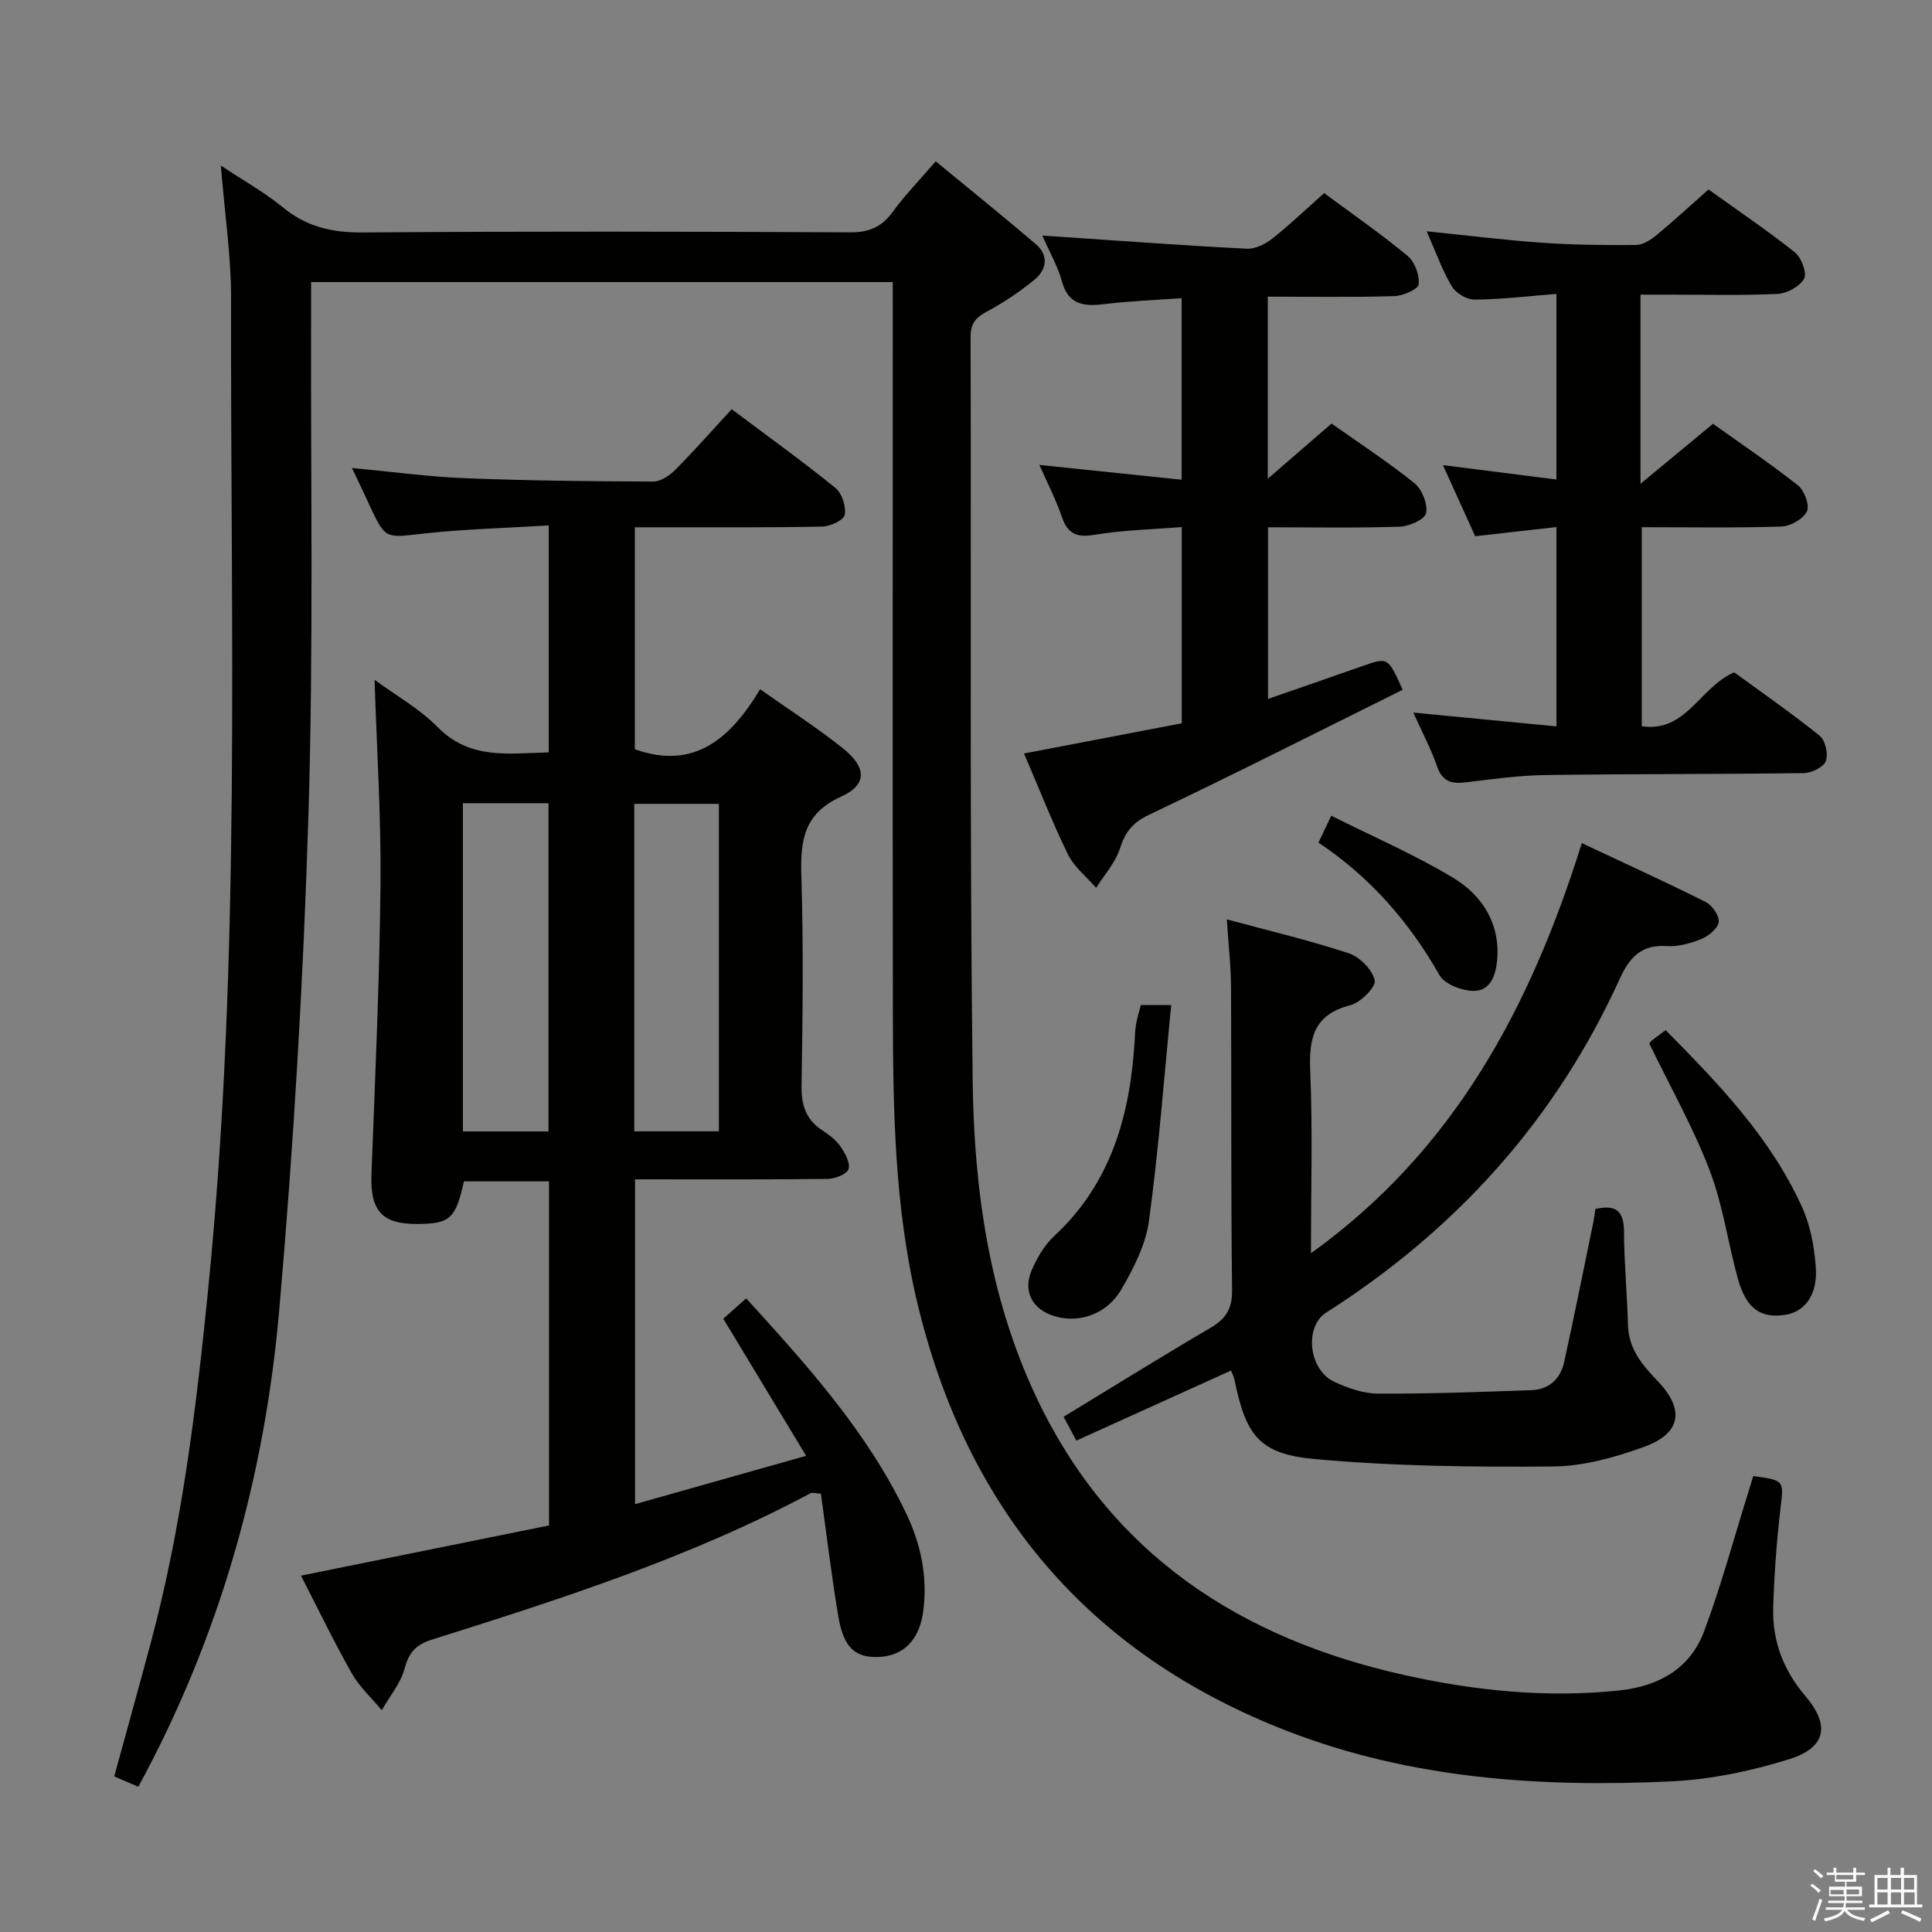 <svg enable-background="new 0 0 400 400" viewBox="0 0 400 400" xmlns="http://www.w3.org/2000/svg"><rect x="0" y="0" width="400" height="400" fill="#808080" stroke="none"/><path d="m374.8 390.4.4-.4c.7.5 1.3 1 1.8 1.4l-.5.5c-.5-.6-1.1-1.1-1.7-1.5zm1 7.3-.6-.3c.5-1.4 1.1-2.8 1.5-4.3.2.1.4.2.6.3-.5 1.3-1 2.8-1.5 4.3zm-.4-10.3.4-.4c.4.3 1 .8 1.7 1.4l-.5.5c-.4-.5-1-1-1.6-1.5zm2.5.3h1.7v-1h.6v1h3.5v-1h.6v1h1.8v.5h-1.8v1.4h-2v1h3.2v2h-3.2v.9h3.3v.5h-3.4c0 .3-.1.6-.1.9h4v.5h-3.7c.7.9 1.9 1.5 3.8 1.7-.1.2-.2.4-.3.6-2.1-.4-3.5-1.1-4-2.1-.4 1-1.8 1.7-4 2.2-.1-.2-.2-.4-.3-.6 2.1-.4 3.4-1 3.8-1.8h-3.4v-.5h3.6c.1-.3.1-.6.2-.9h-3.3v-.5h3.4c0-.3 0-.6 0-.9h-3.2v-2h3.3v-1h-2.1v-1.4h-1.7v-.5zm1.1 3.5v1h2.7c0-.3 0-.4 0-.4 0-.1 0-.2 0-.2 0-.1 0-.2 0-.3h-2.7zm1.2-3v.9h3.5v-.9zm4.7 3h-2.6v.6.4h2.6z" fill="#fafafb"/><path d="m393.6 386.7h.6v1.5h2.7v6.1h1.1v.6h-11v-.6h1.1v-6.1h2.7v-1.5h.6v1.5h2.1v-1.5zm-2.7 8.8.4.6c-1.2.6-2.5 1.3-3.8 1.9-.1-.2-.2-.4-.3-.6 1.2-.6 2.5-1.2 3.7-1.9zm-2.2-6.7v2.4h2.1v-2.4zm0 3v2.5h2.1v-2.5zm2.8-3v2.4h2.1v-2.4zm0 3v2.5h2.1v-2.5zm6 6.1c-1.4-.7-2.7-1.3-3.9-1.8l.3-.6c1.5.6 2.7 1.2 3.9 1.7zm-1.2-9.1h-2.1v2.4h2.1zm-2.1 3v2.5h2.2v-2.5z" fill="#fafafb"/><g fill="#010100"><path d="m184.83 58.4c-40.34 0-79.96 0-120.42 0 0 2 .01 3.93 0 5.86-.11 34.82.52 69.67-.55 104.46-1.05 34.22-3.07 68.45-6.05 102.55-3.02 34.52-12.26 67.55-29.17 98.66-1.51-.65-3.1-1.33-4.99-2.14 2.55-9.32 5.12-18.53 7.59-27.76 6.42-23.97 9.39-48.47 11.86-73.12 6.84-68.27 4.59-136.72 4.74-205.12.02-8.76-1.31-17.52-2.12-27.52 4.79 3.19 9.08 5.56 12.8 8.62 4.91 4.05 10.2 5.29 16.52 5.24 33.66-.26 67.32-.19 100.98-.03 3.9.02 6.5-1.08 8.78-4.2 2.53-3.48 5.57-6.59 8.93-10.5 7.01 5.78 13.95 11.36 20.73 17.15 2.72 2.32 2.25 5.27-.26 7.34-3.05 2.51-6.4 4.75-9.88 6.62-2.32 1.25-3.38 2.44-3.37 5.26.16 51.32-.21 102.65.43 153.97.28 22.47 3.39 44.78 13.16 65.49 15.34 32.51 42.2 50.02 76.31 57.59 14.63 3.25 29.51 4.77 44.54 3.15 8.06-.87 14.53-4.51 17.41-12.19 3.49-9.29 6.07-18.92 9.04-28.41.39-1.26.77-2.53 1.15-3.77 6.55.9 6.32.9 5.63 6.83-.79 6.76-1.29 13.57-1.5 20.38-.21 6.89 2.1 12.98 6.64 18.31 5.19 6.08 4.35 10.72-3.38 13.12-7.84 2.44-16.14 4.18-24.31 4.57-27.05 1.28-53.89-.49-79.48-10.39-41.13-15.92-66.37-45.8-76.63-88.51-4.78-19.9-5.07-40.21-5.1-60.51-.07-48.16-.02-96.32-.02-144.47-.01-2-.01-3.98-.01-6.53z"/><path d="m72.86 96.89c8.32.78 15.89 1.82 23.5 2.12 12.96.51 25.95.65 38.92.69 1.53.01 3.37-1.26 4.54-2.44 3.97-4 7.7-8.23 11.67-12.54 7.79 5.85 14.8 10.88 21.49 16.32 1.35 1.1 2.23 3.83 1.91 5.55-.2 1.09-2.99 2.4-4.64 2.43-10.99.23-21.99.14-32.99.15-1.81 0-3.62 0-5.82 0v45.95c12.4 4.43 19.87-2.36 25.94-12.42 6.1 4.32 11.85 8 17.15 12.24 4.92 3.93 5.04 7.54-.38 9.99-7.74 3.49-8.46 9.07-8.24 16.36.45 14.48.28 28.99.04 43.48-.07 4.07.92 7.04 4.33 9.28 1.38.9 2.8 1.97 3.71 3.29.95 1.38 2.09 3.39 1.69 4.69-.32 1.05-2.78 2.03-4.3 2.05-13.15.16-26.3.09-39.9.09v67.25c11.57-3.27 23.06-6.51 35.42-10.01-5.94-9.83-11.41-18.89-17.15-28.38 1.37-1.22 2.95-2.62 4.74-4.22 12.58 13.83 24.96 27.51 33.07 44.41 3.1 6.45 4.52 13.18 3.59 20.34-.76 5.86-3.98 9.23-9.1 9.49-4.92.25-7.37-1.86-8.47-8.31-1.43-8.47-2.44-17.02-3.62-25.48-1.18-.08-1.76-.31-2.12-.12-24.91 13.32-51.66 21.89-78.45 30.34-3.25 1.03-4.7 2.6-5.6 5.92-.83 3.1-3.11 5.8-4.75 8.68-2.11-2.54-4.63-4.84-6.23-7.67-3.66-6.45-6.88-13.17-10.49-20.19 17.49-3.54 34.36-6.95 51.35-10.39 0-23.91 0-47.36 0-71.24-5.9 0-11.77 0-17.61 0-1.75 7.73-2.86 8.75-9.51 8.82-7.52.08-9.94-2.75-9.64-10.43.76-19.94 1.67-39.89 1.87-59.84.14-13.93-.77-27.87-1.23-42.4 4.43 3.26 9.3 5.98 13.05 9.79 6.7 6.82 14.69 5.45 23.01 5.24 0-15.55 0-30.78 0-46.99-8.87.55-17.47.75-25.99 1.7-7.84.87-7.79 1.22-11.05-5.72-1.08-2.41-2.23-4.78-3.71-7.87zm40.7 137.36c0-22.89 0-45.44 0-67.96-6.14 0-11.89 0-17.72 0v67.96zm35.28-67.82c-6.22 0-11.92 0-17.52 0v67.8h17.52c0-22.77 0-45.17 0-67.8z"/><path d="m254 190.34c9.02 2.44 17.25 4.38 25.25 7.03 2.28.76 4.92 3.41 5.37 5.6.28 1.39-2.93 4.6-5.05 5.15-7.6 1.95-8.59 6.82-8.3 13.68.52 12.27.15 24.57.15 37.67 29.85-21.42 45.51-51.22 56.08-84.91 8.96 4.22 17.39 8.05 25.66 12.2 1.33.67 2.85 2.86 2.68 4.12-.18 1.35-2.08 2.91-3.58 3.52-2.26.92-4.86 1.64-7.25 1.48-5.28-.35-7.7 2.47-9.67 6.79-13.26 29.16-33.83 51.93-60.77 69.09-4.58 2.92-3.63 11.84 1.63 14.3 2.81 1.31 6.02 2.46 9.05 2.47 10.63.06 21.27-.34 31.9-.72 3.57-.13 5.93-2.35 6.68-5.76 2.14-9.71 4.08-19.46 6.09-29.2.16-.79.24-1.6.38-2.54 4.17-.95 5.91.31 5.93 4.63.03 6.48.65 12.96.83 19.44.14 4.93 2.98 8.25 6.13 11.54 5.65 5.89 4.91 10.84-2.79 13.63-6.01 2.18-12.53 4.02-18.84 4.07-16.44.14-32.95-.05-49.3-1.53-11.6-1.05-14.31-4.9-16.69-16.48-.13-.62-.45-1.2-.7-1.85-10.73 4.86-21.27 9.64-32.02 14.5-1.04-1.94-1.8-3.36-2.64-4.93 10.24-6.23 20.24-12.45 30.39-18.4 3.2-1.88 4.54-3.94 4.49-7.85-.26-20.83-.11-41.66-.22-62.49 0-4.41-.52-8.84-.87-14.25z"/><path d="m212.01 156c11.2-2.14 21.78-4.17 32.66-6.25 0-13.34 0-26.59 0-40.63-6.07.49-12.17.62-18.12 1.61-3.74.62-5.52-.27-6.72-3.76-1.22-3.57-2.98-6.95-4.63-10.71 9.98 1.04 19.51 2.03 29.44 3.06 0-12.62 0-24.68 0-37.59-5.39.39-10.8.59-16.15 1.25-4.23.51-7.34.05-8.65-4.79-.81-3-2.44-5.77-4.03-9.41 2.88.19 5.24.35 7.6.51 11.59.77 23.18 1.64 34.79 2.2 1.74.08 3.82-.99 5.27-2.13 3.63-2.88 6.99-6.1 10.68-9.38 5.94 4.4 11.81 8.46 17.28 13 1.48 1.23 2.5 3.98 2.29 5.89-.11 1.02-3.24 2.39-5.05 2.44-8.62.26-17.25.11-26.19.11v37.69c4.69-4.06 8.87-7.66 13.21-11.42 5.87 4.16 11.73 7.98 17.15 12.35 1.57 1.27 2.78 4.3 2.42 6.19-.24 1.28-3.5 2.75-5.45 2.81-8.96.3-17.94.13-27.28.13v35.53c6.73-2.34 13.11-4.52 19.47-6.77 5.36-1.89 5.35-1.92 8.41 4.88-17.46 8.66-34.9 17.5-52.55 25.9-3.4 1.62-4.89 3.55-5.98 6.94-.95 2.95-3.23 5.46-4.93 8.17-1.99-2.29-4.55-4.29-5.84-6.92-3.2-6.55-5.86-13.38-9.1-20.9z"/><path d="m339.65 61v39.16c5.48-4.53 10.06-8.32 15.01-12.42 5.87 4.19 11.91 8.26 17.61 12.77 1.32 1.05 2.44 4.13 1.83 5.37-.78 1.57-3.39 3.07-5.26 3.13-9.47.31-18.96.14-28.93.14v41.21c9.26 1.34 11.9-8.03 19.14-11.16 5.55 4.06 11.79 8.38 17.68 13.12 1.18.95 1.83 3.79 1.3 5.23-.46 1.26-2.93 2.48-4.52 2.51-17.82.25-35.64.15-53.45.4-5.46.08-10.92.81-16.35 1.49-2.97.37-5.02.06-6.16-3.23-1.23-3.58-3.04-6.96-4.94-11.19 10.17.98 19.75 1.91 29.64 2.86 0-14.02 0-27.41 0-41.27-5.78.65-11.17 1.26-16.83 1.9-2.18-4.82-4.34-9.58-6.67-14.72 8.04 1.02 15.56 1.97 23.49 2.98 0-12.98 0-25.37 0-38.43-5.79.46-11.36 1.13-16.93 1.18-1.62.02-3.91-1.35-4.74-2.76-2-3.36-3.31-7.13-5.19-11.38 8.5.86 16.2 1.83 23.93 2.37 6.46.45 12.96.52 19.44.46 1.44-.02 3.07-1.09 4.27-2.09 3.57-2.95 6.98-6.1 10.71-9.4 6.12 4.39 12.17 8.47 17.87 13.01 1.35 1.08 2.56 4.27 1.92 5.46-.88 1.62-3.55 3.06-5.51 3.15-7.48.36-14.98.15-22.48.15-1.82 0-3.64 0-5.88 0z"/><path d="m236.2 208.08h6.29c-1.5 15.15-2.6 30.01-4.62 44.75-.67 4.9-3.18 9.77-5.72 14.15-2.96 5.13-8.78 7.03-13.74 5.55-4.68-1.39-6.73-5.17-4.77-9.64 1.11-2.53 2.63-5.13 4.63-6.99 11.8-10.95 15.7-25.04 16.65-40.4.07-1.16.09-2.33.29-3.47.23-1.28.63-2.53.99-3.95z"/><path d="m341.47 216.05c-.11.14.15-.3.52-.61.76-.63 1.58-1.2 2.87-2.16 10.96 11.1 21.74 22.27 28.26 36.69 1.72 3.8 2.52 8.21 2.82 12.41.41 5.66-2.24 9.19-6.26 9.83-5.13.83-8.16-1.27-9.87-7.46-2.07-7.48-3.1-15.32-5.87-22.51-3.41-8.88-8.15-17.27-12.47-26.19z"/><path d="m272.97 174.45c.77-1.62 1.4-2.93 2.66-5.56 8.58 4.3 17.21 8.03 25.2 12.83 6.06 3.65 9.82 9.51 9.13 17.13-.28 3.06-1.39 6.45-5.06 6.3-2.39-.09-5.82-1.41-6.87-3.26-6.28-11.04-14.37-20.31-25.06-27.44z"/></g></svg>
